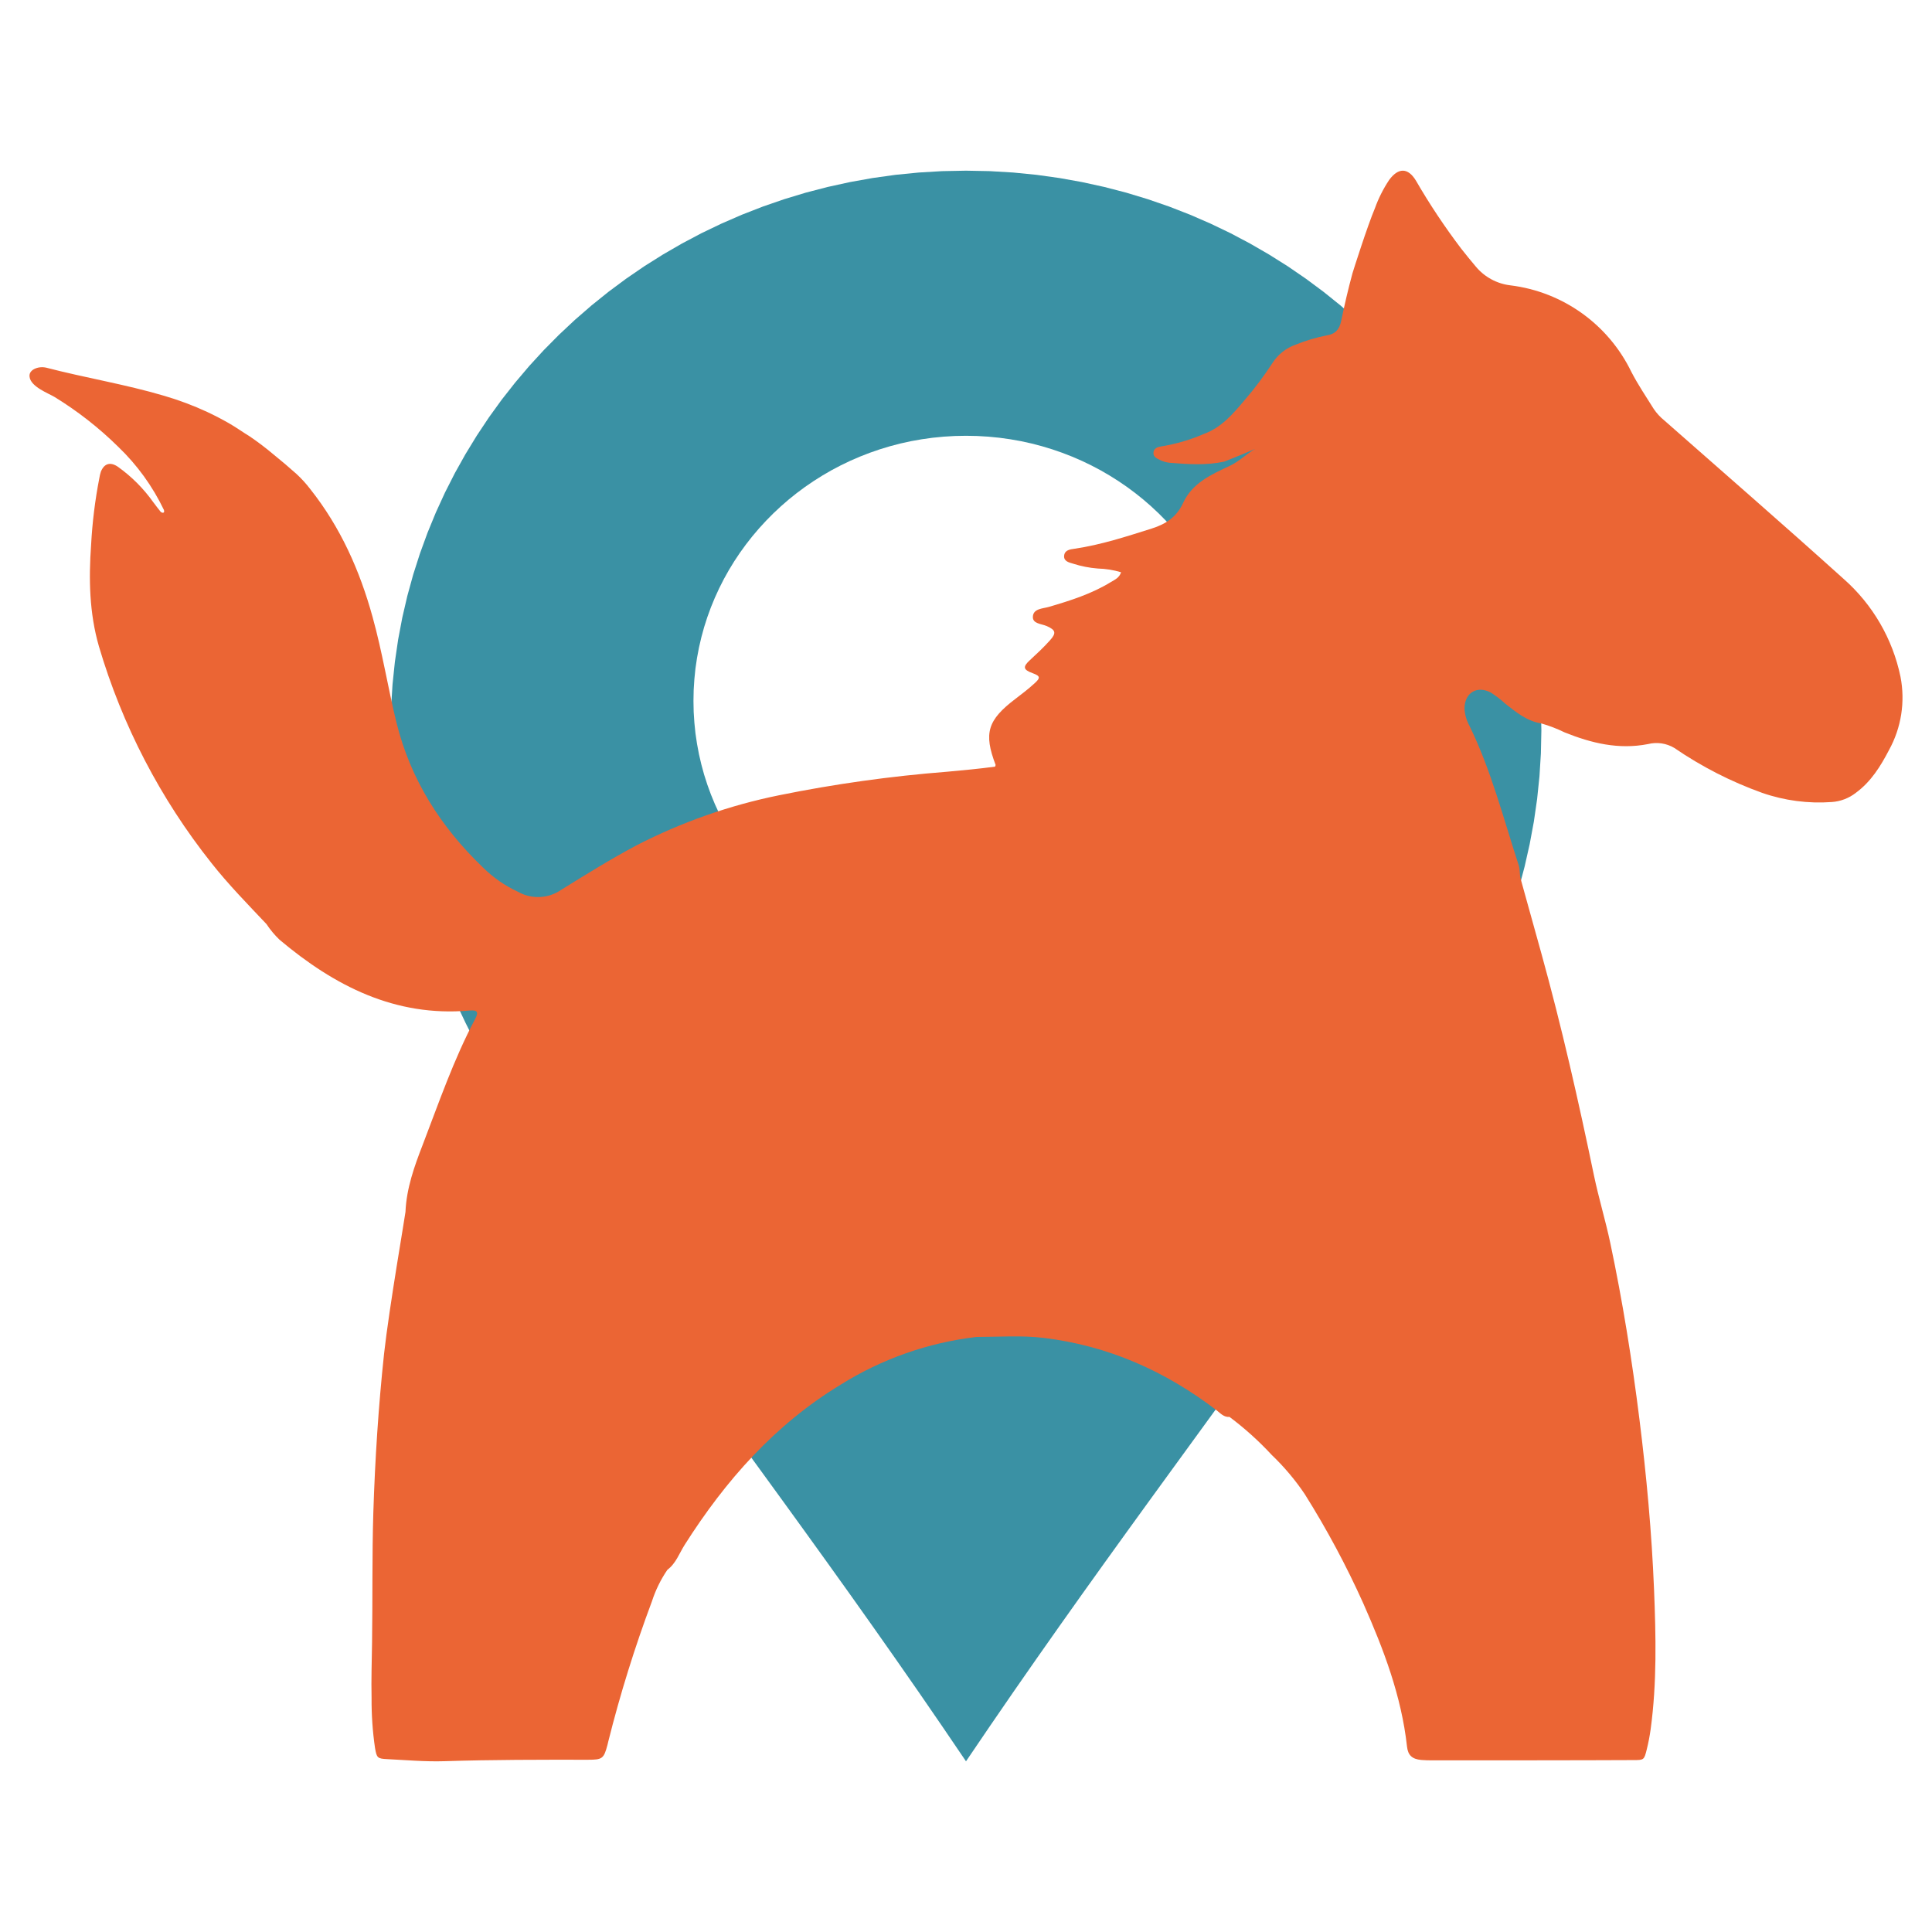 <?xml version="1.0" encoding="UTF-8" standalone="no"?>
<!DOCTYPE svg PUBLIC "-//W3C//DTD SVG 1.1//EN" "http://www.w3.org/Graphics/SVG/1.1/DTD/svg11.dtd">
<svg version="1.1" xmlns="http://www.w3.org/2000/svg" xmlns:xlink="http://www.w3.org/1999/xlink" preserveAspectRatio="xMidYMid meet" viewBox="0 0 640 640" width="640" height="640"><defs><path d="M335.63 57.15L343.32 57.91L350.92 58.97L358.41 60.31L365.8 61.93L373.08 63.82L380.24 65.99L387.28 68.42L394.19 71.11L400.96 74.05L407.59 77.23L414.07 80.66L420.4 84.32L426.57 88.2L432.57 92.31L438.39 96.63L444.04 101.17L449.5 105.91L454.77 110.84L459.85 115.97L464.72 121.28L469.38 126.78L473.83 132.44L478.05 138.28L482.04 144.28L485.8 150.43L489.33 156.74L492.6 163.18L495.62 169.77L498.38 176.49L500.88 183.34L503.11 190.3L505.06 197.38L506.73 204.57L508.11 211.86L509.19 219.25L509.97 226.73L510.44 234.29L510.6 241.94L510.44 249.58L509.97 257.16L509.19 264.69L508.11 272.17L506.73 279.61L505.06 287.02L503.11 294.41L500.88 301.79L498.38 309.16L495.62 316.54L492.6 323.94L489.33 331.35L485.8 338.8L482.04 346.29L478.05 353.83L473.83 361.42L469.38 369.08L464.72 376.82L459.85 384.64L454.77 392.55L449.5 400.56L444.04 408.68L438.39 416.92L432.57 425.29L426.57 433.79L420.4 442.43L414.07 451.23L407.59 460.19L400.96 469.32L394.19 478.63L387.28 488.13L380.24 497.82L373.08 507.72L365.8 517.83L358.41 528.16L350.92 538.72L343.32 549.53L335.63 560.58L327.86 571.89L320 583.46L312.14 571.89L304.37 560.58L296.68 549.53L289.08 538.72L281.59 528.16L274.2 517.83L266.92 507.72L259.76 497.82L252.72 488.13L245.81 478.63L239.04 469.32L232.41 460.19L225.93 451.23L219.6 442.43L213.43 433.79L207.43 425.29L201.61 416.92L195.96 408.68L190.5 400.56L185.23 392.55L180.15 384.64L175.28 376.82L170.62 369.08L166.17 361.42L161.95 353.83L157.96 346.29L154.2 338.8L150.67 331.35L147.4 323.94L144.38 316.54L141.62 309.16L139.12 301.79L136.89 294.41L134.94 287.02L133.27 279.61L131.89 272.17L130.81 264.69L130.03 257.16L129.56 249.58L129.4 241.94L129.56 234.29L130.03 226.73L130.81 219.25L131.89 211.86L133.27 204.57L134.94 197.38L136.89 190.3L139.12 183.34L141.62 176.49L144.38 169.77L147.4 163.18L150.67 156.74L154.2 150.43L157.96 144.28L161.95 138.28L166.17 132.44L170.62 126.78L175.28 121.28L180.15 115.97L185.23 110.84L190.5 105.91L195.96 101.17L201.61 96.63L207.43 92.31L213.43 88.2L219.6 84.32L225.93 80.66L232.41 77.23L239.04 74.05L245.81 71.11L252.72 68.42L259.76 65.99L266.92 63.82L274.2 61.93L281.59 60.31L289.08 58.97L296.68 57.91L304.37 57.15L312.14 56.69L320 56.54L327.86 56.69L335.63 57.15ZM312.6 144.65L308.95 145.01L305.36 145.51L301.8 146.14L298.3 146.91L294.86 147.81L291.46 148.84L288.13 149.99L284.86 151.26L281.65 152.65L278.51 154.16L275.44 155.78L272.44 157.52L269.52 159.36L266.68 161.3L263.92 163.35L261.24 165.5L258.66 167.74L256.16 170.08L253.76 172.51L251.45 175.03L249.24 177.63L247.14 180.31L245.13 183.08L243.24 185.92L241.46 188.83L239.79 191.82L238.24 194.88L236.81 198L235.5 201.18L234.32 204.42L233.26 207.72L232.34 211.08L231.55 214.48L230.9 217.93L230.38 221.43L230.02 224.98L229.79 228.56L229.72 232.18L229.79 235.8L230.02 239.38L230.38 242.92L230.9 246.42L231.55 249.88L232.34 253.28L233.26 256.64L234.32 259.94L235.5 263.18L236.81 266.36L238.24 269.48L239.79 272.54L241.46 275.52L243.24 278.44L245.13 281.28L247.14 284.04L249.24 286.73L251.45 289.33L253.76 291.85L256.16 294.28L258.66 296.62L261.24 298.86L263.92 301.01L266.68 303.06L269.52 305L272.44 306.84L275.44 308.57L278.51 310.2L281.65 311.71L284.86 313.1L288.13 314.37L291.46 315.52L294.86 316.55L298.3 317.45L301.8 318.22L305.36 318.85L308.95 319.35L312.6 319.71L316.28 319.93L320 320L323.72 319.93L327.4 319.71L331.05 319.35L334.64 318.85L338.2 318.22L341.7 317.45L345.14 316.55L348.54 315.52L351.87 314.37L355.14 313.1L358.35 311.71L361.49 310.2L364.56 308.57L367.56 306.84L370.48 305L373.32 303.06L376.08 301.01L378.76 298.86L381.34 296.62L383.84 294.28L386.24 291.85L388.55 289.33L390.76 286.73L392.86 284.04L394.87 281.28L396.76 278.44L398.54 275.52L400.21 272.54L401.76 269.48L403.19 266.36L404.5 263.18L405.68 259.94L406.74 256.64L407.66 253.28L408.45 249.88L409.1 246.42L409.62 242.92L409.98 239.38L410.21 235.8L410.28 232.18L410.21 228.56L409.98 224.98L409.62 221.43L409.1 217.93L408.45 214.48L407.66 211.08L406.74 207.72L405.68 204.42L404.5 201.18L403.19 198L401.76 194.88L400.21 191.82L398.54 188.83L396.76 185.92L394.87 183.08L392.86 180.31L390.76 177.63L388.55 175.03L386.24 172.51L383.84 170.08L381.34 167.74L378.76 165.5L376.08 163.35L373.32 161.3L370.48 159.36L367.56 157.52L364.56 155.78L361.49 154.16L358.35 152.65L355.14 151.26L351.87 149.99L348.54 148.84L345.14 147.81L341.7 146.91L338.2 146.14L334.64 145.51L331.05 145.01L327.4 144.65L323.72 144.43L320 144.36L316.28 144.43L312.6 144.65Z" id="c4zbhJmJEL"></path><path d="M610.74 191.78C591.12 174.09 571.19 156.77 551.39 139.33C550.01 138.23 548.81 136.92 547.82 135.46C545.3 131.42 542.63 127.48 540.42 123.22C532.81 107.48 517.74 96.68 500.39 94.53C495.88 94.01 491.75 91.77 488.85 88.27C487.25 86.35 485.63 84.42 484.09 82.43C478.61 75.22 473.59 67.68 469.05 59.84C466.41 55.48 463.22 55.49 460.19 59.59C458.24 62.52 456.65 65.67 455.46 68.98C452.96 74.89 448.37 89.37 448.02 90.54C446.6 95.74 445.39 101 444.29 106.28C443.71 109.11 442.37 110.68 439.43 111.12C435.97 111.8 432.59 112.81 429.33 114.13C426.09 115.23 423.33 117.41 421.49 120.3C418.69 124.6 415.6 128.72 412.24 132.61C408.44 137.12 404.6 141.64 398.79 143.75C394.28 145.71 389.55 147.09 384.7 147.88C383.56 148.05 382.33 148.43 382.12 149.74C381.86 151.28 383.17 151.85 384.3 152.4C385.32 152.9 386.43 153.2 387.56 153.31C393.59 153.79 399.62 154.21 405.61 152.9C409.13 151.48 412.69 150.06 415.73 148.73C413.03 150.27 410.47 152.9 407.22 154.4C401.14 157.23 394.92 160.07 391.93 166.59C389.79 171.24 386.26 173.59 381.51 175.09C373.1 177.74 364.74 180.48 355.99 181.77C354.51 181.98 352.71 182.18 352.51 184.05C352.31 185.92 354.08 186.32 355.5 186.73C358.14 187.58 360.87 188.11 363.63 188.33C366.26 188.4 368.86 188.81 371.37 189.57C370.78 191.42 369.3 192.02 368.06 192.77C361.68 196.7 354.62 198.94 347.49 201.03C345.45 201.63 342.29 201.56 342.15 204.29C342.03 206.65 344.98 206.62 346.77 207.4C349.7 208.7 350 209.68 347.84 212.09C345.69 214.5 343.44 216.58 341.13 218.72C338.81 220.86 338.89 221.84 342.02 222.98C344.64 223.94 344.77 224.51 342.6 226.46C340.43 228.42 338.55 229.85 336.45 231.45C327.08 238.54 325.82 242.9 329.81 253.39C329.81 253.48 329.74 253.62 329.63 253.96C324.4 254.66 319.06 255.17 313.71 255.65C295.03 257.11 276.45 259.71 258.08 263.44C241.67 266.77 225.8 272.34 210.92 280C202.33 284.55 194.12 289.68 185.89 294.77C181.64 297.71 176.09 297.96 171.6 295.42C167.25 293.41 163.29 290.65 159.89 287.27C145.98 273.9 136.01 258.26 131.33 239.35C128.49 227.75 126.64 215.93 123.43 204.41C119.18 188.97 112.79 174.64 102.75 161.98C101.38 160.19 99.86 158.52 98.2 156.99C95.72 154.77 93.17 152.61 90.58 150.52C88.08 148.41 85.48 146.44 82.78 144.6C80.47 143.19 78.23 141.57 75.85 140.21C73.47 138.85 71.1 137.62 68.65 136.47C64.06 134.34 59.32 132.56 54.47 131.14C41.57 127.31 28.25 125.17 15.25 121.78C14.39 121.59 13.49 121.59 12.63 121.78C11.06 122.15 9.55 123.1 9.8 124.85C10.18 128.16 16.29 130.4 18.1 131.52C25.74 136.21 32.83 141.75 39.21 148.05C45.45 154.04 50.56 161.11 54.29 168.91C54.63 169.96 53.92 170.08 53.25 169.57C52.4 168.49 51.55 167.43 50.75 166.33C47.54 161.82 43.6 157.87 39.09 154.65C36.63 152.95 34.56 153.44 33.42 156.23C33.19 156.94 33.01 157.68 32.9 158.42C31.48 165.7 30.58 173.06 30.18 180.47C29.37 191.81 29.58 203.07 32.77 214.12C40.47 240.24 53.14 264.64 70.09 285.95C75.69 293.04 82.06 299.53 88.27 306.11C89.51 307.99 90.97 309.73 92.6 311.3C110.78 326.59 130.87 336.92 155.48 334.76C158.2 334.51 158.61 335.28 157.38 337.59C150.29 350.94 145.39 365.25 139.99 379.32C137.24 386.41 134.64 393.68 134.32 401.46C134.32 402.08 128.9 433.27 127.23 448.41C125.36 465.91 124.23 483.47 123.67 501.08C123.23 515.41 123.46 529.75 123.25 544.09C123.16 550.25 122.95 556.42 123.09 562.51C123.05 568.05 123.43 573.58 124.23 579.05C124.81 582.34 125.01 582.58 128.35 582.74C134.63 583.05 140.91 583.62 147.22 583.42C163.06 582.91 178.93 582.92 194.79 582.94C199.54 582.94 200.02 582.61 201.25 577.96C201.35 577.59 201.42 577.23 201.51 576.86C205.45 561.13 210.28 545.64 215.96 530.46C217.16 526.75 218.88 523.24 221.08 520.02C223.92 517.89 225.02 514.56 226.82 511.72C240.32 490.46 256.67 471.92 278.46 458.7C292.11 450.16 307.5 444.75 323.49 442.88C330.91 442.88 338.32 442.31 345.7 443.19C367.09 445.76 386.03 454.19 403.04 467.2C404.29 468.17 405.42 469.53 407.29 469.37C412.33 473.14 417.01 477.36 421.28 481.97C425.38 485.89 429.05 490.24 432.21 494.94C439.51 506.55 446 518.66 451.62 531.17C458.36 546.38 464.25 561.86 466.09 578.57C466.41 581.52 467.86 582.73 470.79 583.01C472.06 583.12 473.32 583.14 474.56 583.14C477.1 583.14 497.35 583.14 499.88 583.14C520.46 583.14 536.88 583.06 540.99 583.05C544.59 583.05 544.64 583.05 545.52 579.48C546.07 577.28 546.49 575.06 546.8 572.82C548.9 557.41 548.54 541.93 547.92 526.47C547.15 507.61 545.42 488.83 543.08 470.11C540.63 450.51 537.51 431.03 533.42 411.72C531.83 404.21 529.58 396.87 528.02 389.38C522.91 364.76 517.36 340.26 510.65 316.02C507.19 303.5 504.39 293.48 503.69 290.97C503.35 289.55 503.55 288.02 503.08 286.59C498.02 271.1 494 255.24 486.81 240.5C485.82 238.73 485.25 236.77 485.14 234.75C485.14 229.52 489.22 226.99 493.86 229.42C495.55 230.5 497.15 231.72 498.62 233.08C502.22 235.92 505.81 238.89 510.57 239.64C513.22 240.4 515.81 241.4 518.29 242.61C527.18 246.19 536.2 248.38 545.9 246.49C548.88 245.74 552.03 246.2 554.66 247.78C563.69 253.97 573.48 258.97 583.78 262.66C591.17 265.22 599.01 266.25 606.81 265.68C609.71 265.48 612.48 264.42 614.76 262.64C619.8 258.95 622.99 253.79 625.76 248.46C629.84 241.06 631.18 232.46 629.56 224.17C626.96 211.62 620.35 200.25 610.74 191.78Z" id="bWuOCE3jR"></path></defs><g><g><g><use xlink:href="#c4zbhJmJEL" opacity="1" fill="#3a91a4" fill-opacity="1"></use></g><g><use xlink:href="#bWuOCE3jR" opacity="1" fill="#eb6534" fill-opacity="1"></use><g><use xlink:href="#bWuOCE3jR" opacity="1" fill-opacity="0" stroke="#000000" stroke-width="1" stroke-opacity="0"></use></g></g></g></g></svg>
